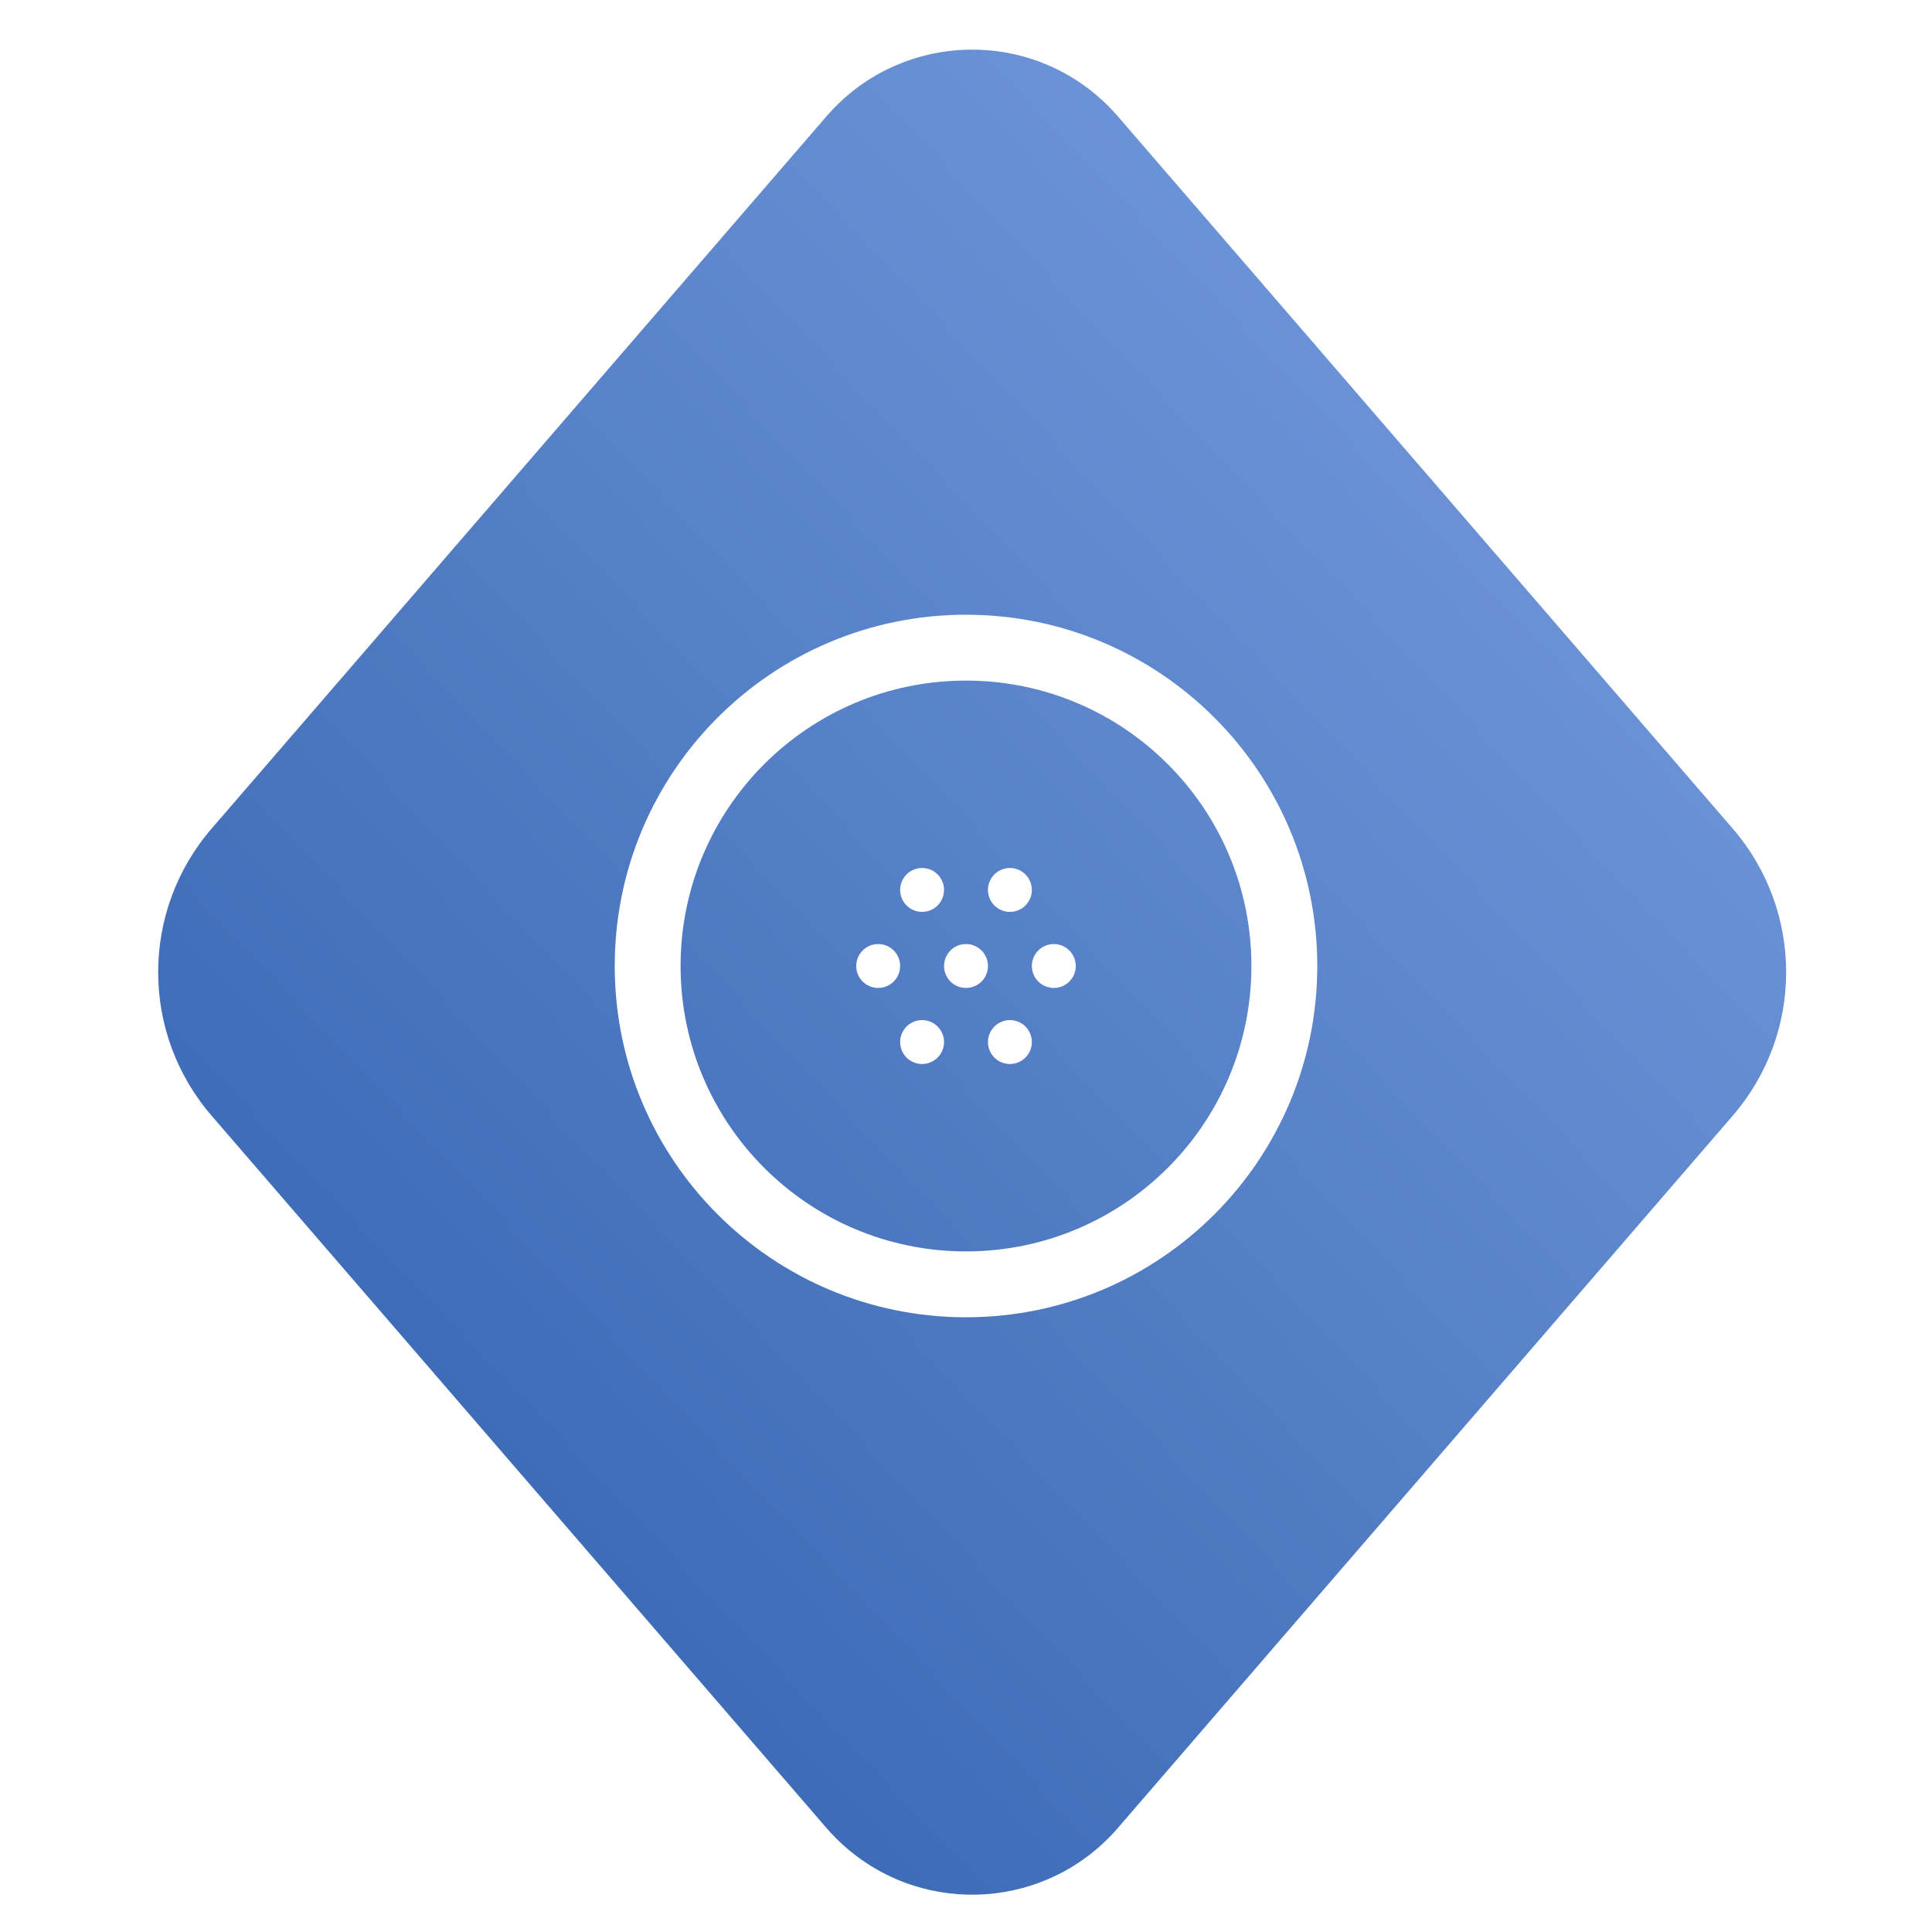<?xml version="1.0" encoding="UTF-8"?>
<svg width="88px" height="88px" viewBox="0 0 88 88" version="1.1" xmlns="http://www.w3.org/2000/svg" xmlns:xlink="http://www.w3.org/1999/xlink">
    <!-- Generator: Sketch 51 (57462) - http://www.bohemiancoding.com/sketch -->
    <title>Device2/devices_icon_zb_t_h_sensor_s</title>
    <desc>Created with Sketch.</desc>
    <defs>
        <linearGradient x1="112.961%" y1="-19.111%" x2="-16.657%" y2="116.978%" id="linearGradient-1">
            <stop stop-color="#8AADEC" offset="0%"></stop>
            <stop stop-color="#1E50A0" offset="100%"></stop>
        </linearGradient>
    </defs>
    <g id="Device2/devices_icon_zb_t_h_sensor_s" stroke="none" stroke-width="1" fill="none" fill-rule="evenodd">
        <path d="M50.915,5.297 L78.927,37.746 C82.167,41.5 82.167,47.061 78.927,50.815 L50.915,83.264 C47.752,86.928 42.218,87.334 38.554,84.171 C38.229,83.891 37.926,83.588 37.646,83.264 L9.635,50.815 C6.394,47.061 6.394,41.5 9.635,37.746 L37.646,5.297 C40.809,1.633 46.344,1.226 50.008,4.39 C50.332,4.669 50.635,4.973 50.915,5.297 Z M44,60 C52.837,60 60,52.837 60,44 C60,35.163 52.837,28 44,28 C35.163,28 28,35.163 28,44 C28,52.837 35.163,60 44,60 Z M44,57 C36.82,57 31,51.18 31,44 C31,36.82 36.82,31 44,31 C51.18,31 57,36.82 57,44 C57,51.18 51.18,57 44,57 Z M43.5,44.866 C43.978,45.142 44.59,44.978 44.866,44.5 C45.142,44.022 44.978,43.41 44.5,43.134 C44.022,42.858 43.41,43.022 43.134,43.5 C42.858,43.978 43.022,44.59 43.5,44.866 Z M45.5,41.402 C45.978,41.678 46.59,41.514 46.866,41.036 C47.142,40.558 46.978,39.946 46.5,39.67 C46.022,39.394 45.41,39.558 45.134,40.036 C44.858,40.514 45.022,41.126 45.5,41.402 Z M47,44 C47,44.552 47.448,45 48,45 C48.552,45 49,44.552 49,44 C49,43.448 48.552,43 48,43 C47.448,43 47,43.448 47,44 Z M45.5,46.598 C45.022,46.874 44.858,47.486 45.134,47.964 C45.41,48.442 46.022,48.606 46.5,48.33 C46.978,48.054 47.142,47.442 46.866,46.964 C46.59,46.486 45.978,46.322 45.5,46.598 Z M42.5,46.598 C42.022,46.322 41.41,46.486 41.134,46.964 C40.858,47.442 41.022,48.054 41.5,48.33 C41.978,48.606 42.59,48.442 42.866,47.964 C43.142,47.486 42.978,46.874 42.5,46.598 Z M41,44 C41,43.448 40.552,43 40,43 C39.448,43 39,43.448 39,44 C39,44.552 39.448,45 40,45 C40.552,45 41,44.552 41,44 Z M42.5,41.402 C42.978,41.126 43.142,40.514 42.866,40.036 C42.59,39.558 41.978,39.394 41.5,39.67 C41.022,39.946 40.858,40.558 41.134,41.036 C41.41,41.514 42.022,41.678 42.5,41.402 Z" id="Combined-Shape" fill="url(#linearGradient-1)"></path>
    </g>
</svg>